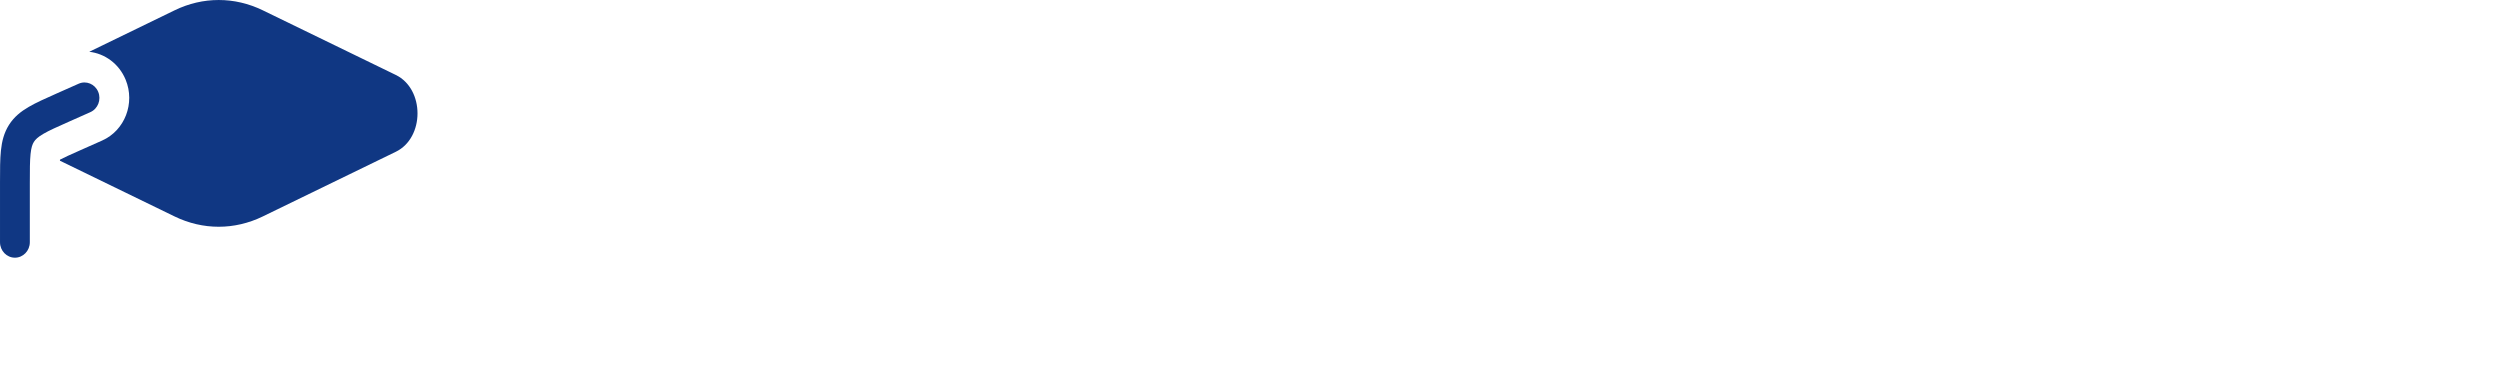 <?xml version="1.0" encoding="UTF-8" standalone="no"?>
<!-- Created with Inkscape (http://www.inkscape.org/) -->

<svg
   width="412.809"
   height="61.269"
   viewBox="0 0 412.809 61.269"
   version="1.1"
   id="svg1"
   xml:space="preserve"
   sodipodi:docname="campuwise-logo-transparent2.svg"
   inkscape:version="1.4.2 (ebf0e940, 2025-05-08)"
   xmlns:inkscape="http://www.inkscape.org/namespaces/inkscape"
   xmlns:sodipodi="http://sodipodi.sourceforge.net/DTD/sodipodi-0.dtd"
   xmlns:xlink="http://www.w3.org/1999/xlink"
   xmlns="http://www.w3.org/2000/svg"
   xmlns:svg="http://www.w3.org/2000/svg"><sodipodi:namedview
     id="namedview1"
     pagecolor="#ffffff"
     bordercolor="#000000"
     borderopacity="0.25"
     inkscape:showpageshadow="2"
     inkscape:pageopacity="0.0"
     inkscape:pagecheckerboard="0"
     inkscape:deskcolor="#d1d1d1"
     inkscape:zoom="1.7635263"
     inkscape:cx="205.27054"
     inkscape:cy="10.773868"
     inkscape:window-width="1920"
     inkscape:window-height="957"
     inkscape:window-x="0"
     inkscape:window-y="25"
     inkscape:window-maximized="1"
     inkscape:current-layer="layer1" /><defs
     id="defs1"><linearGradient
       id="linearGradient18"
       inkscape:collect="always"><stop
         style="stop-color:#103783;stop-opacity:1;"
         offset="0"
         id="stop18" /><stop
         style="stop-color:#4e72ae;stop-opacity:1;"
         offset="1"
         id="stop19" /></linearGradient><linearGradient
       inkscape:collect="always"
       xlink:href="#linearGradient18"
       id="linearGradient19"
       x1="43.595"
       y1="250"
       x2="456.405"
       y2="250"
       gradientUnits="userSpaceOnUse" /></defs><g
     id="layer1"
     transform="translate(-43.595,-219.366)"
     style="fill:url(#linearGradient19)"
     inkscape:highlight-color="#ffffff"><g
       style="opacity:1;fill:url(#linearGradient19);fill-opacity:1"
       id="g17"
       transform="matrix(3.283,0,0,3.404,40.313,209.154)"><g
         id="SVGRepo_bgCarrier"
         stroke-width="0"
         style="fill:url(#linearGradient19);fill-opacity:1" /><g
         id="SVGRepo_tracerCarrier"
         stroke-linecap="round"
         stroke-linejoin="round"
         style="fill:url(#linearGradient19);fill-opacity:1" /><g
         id="SVGRepo_iconCarrier"
         style="fill:url(#linearGradient19);fill-opacity:1"><path
           d="m 14.217,3.5 c -1.421,-0.666 -3.014,-0.666 -4.434,0 L 5.489,5.512 C 6.271,5.597 6.986,6.089 7.318,6.864 7.807,8.006 7.278,9.329 6.136,9.818 L 5.06,10.279 c -0.535,0.229 -0.838,0.361 -1.043,0.466 -0.001,0.016 -0.002,0.033 -0.003,0.051 l 5.768,2.704 c 1.421,0.666 3.013,0.666 4.434,0 l 6.691,-3.137 c 1.456,-0.682 1.456,-3.044 0,-3.727 z"
           fill="#f2f4f6"
           id="path1"
           style="fill:url(#linearGradient19);fill-opacity:1" /><path
           d="m 5,12.915 v 3.711 c 0,1.008 0.504,1.952 1.385,2.44 C 7.854,19.879 10.204,21 12,21 c 1.796,0 4.146,-1.121 5.615,-1.934 0.882,-0.488 1.385,-1.432 1.385,-2.44 v -3.711 l -4.146,1.944 c -1.824,0.855 -3.884,0.855 -5.708,0 z"
           fill="#f2f4f6"
           id="path2"
           style="fill:url(#linearGradient19);fill-opacity:1" /><path
           d="M 5.545,8.44 C 5.926,8.276 6.103,7.835 5.939,7.455 5.776,7.074 5.335,6.898 4.955,7.061 L 3.843,7.537 C 3.286,7.776 2.813,7.978 2.443,8.187 2.048,8.409 1.709,8.669 1.454,9.055 1.2,9.441 1.094,9.856 1.046,10.306 1,10.728 1,11.242 1,11.849 v 2.901 c 0,0.414 0.336,0.75 0.75,0.75 0.414,0 0.75,-0.336 0.75,-0.75 V 11.888 C 2.5,11.232 2.501,10.8 2.537,10.466 2.571,10.152 2.63,9.996 2.706,9.881 2.782,9.766 2.902,9.65 3.178,9.494 3.47,9.33 3.867,9.159 4.47,8.901 Z"
           fill="#f2f4f6"
           id="path3"
           style="fill:url(#linearGradient19);fill-opacity:1" /></g></g><path
       d="m 124.365,243.96 q 0,-3.868 1.33,-7.558 1.388,-3.749 3.991,-6.784 2.603,-3.094 6.362,-4.88 3.759,-1.845 8.56,-1.845 5.668,0 9.774,2.559 4.164,2.559 6.189,6.665 l -6.131,4.344 q -1.041,-2.38 -2.718,-3.749 -1.677,-1.428 -3.586,-1.964 -1.909,-0.595 -3.759,-0.595 -3.008,0 -5.263,1.25 -2.198,1.25 -3.702,3.273 -1.504,2.023 -2.256,4.523 -0.694,2.499 -0.694,4.999 0,2.797 0.868,5.415 0.868,2.559 2.429,4.582 1.619,1.964 3.817,3.154 2.256,1.131 4.916,1.131 1.909,0 3.875,-0.655 1.966,-0.655 3.644,-2.083 1.677,-1.428 2.603,-3.69 l 6.536,3.868 q -1.215,3.154 -3.991,5.356 -2.718,2.202 -6.131,3.333 -3.412,1.131 -6.767,1.131 -4.396,0 -8.039,-1.845 -3.644,-1.904 -6.304,-4.999 -2.603,-3.154 -4.106,-7.022 -1.446,-3.928 -1.446,-7.915 z m 39.329,12.199 q 0,-3.035 1.619,-5.296 1.677,-2.321 4.627,-3.571 2.95,-1.25 6.767,-1.25 1.909,0 3.875,0.298 1.966,0.298 3.412,0.952 v -1.666 q 0,-2.975 -1.735,-4.582 -1.677,-1.607 -5.032,-1.607 -2.487,0 -4.743,0.893 -2.256,0.893 -4.743,2.618 l -2.487,-5.237 q 3.007,-2.023 6.131,-3.035 3.181,-1.012 6.651,-1.012 6.478,0 10.064,3.332 3.644,3.332 3.644,9.521 v 9.938 q 0,1.25 0.405,1.785 0.463,0.536 1.446,0.655 v 6.486 q -1.041,0.179 -1.909,0.298 -0.81,0.119 -1.388,0.119 -2.313,0 -3.528,-1.071 -1.157,-1.071 -1.446,-2.618 l -0.174,-1.607 q -1.966,2.618 -4.916,4.047 -2.95,1.428 -6.015,1.428 -3.008,0 -5.437,-1.25 -2.371,-1.309 -3.759,-3.511 -1.33,-2.261 -1.33,-5.058 z m 18.855,1.607 q 0.636,-0.714 1.041,-1.428 0.405,-0.714 0.405,-1.309 v -3.154 q -1.388,-0.595 -3.007,-0.893 -1.619,-0.357 -3.065,-0.357 -3.007,0 -4.974,1.369 -1.909,1.309 -1.909,3.511 0,1.19 0.636,2.261 0.636,1.071 1.851,1.726 1.215,0.655 2.892,0.655 1.735,0 3.412,-0.655 1.677,-0.714 2.718,-1.726 z m 63.505,7.617 h -7.75 v -17.496 q 0,-3.69 -1.272,-5.415 -1.215,-1.785 -3.412,-1.785 -2.256,0 -4.338,1.845 -2.024,1.785 -2.892,4.701 V 265.383 h -7.75 v -17.496 q 0,-3.749 -1.272,-5.475 -1.215,-1.726 -3.412,-1.726 -2.256,0 -4.338,1.785 -2.024,1.785 -2.892,4.701 V 265.383 h -7.75 v -31.183 h 6.998 v 5.772 q 1.735,-3.035 4.627,-4.642 2.892,-1.666 6.651,-1.666 3.759,0 5.841,1.904 2.14,1.904 2.718,4.701 1.851,-3.213 4.685,-4.88 2.892,-1.726 6.478,-1.726 2.834,0 4.569,1.071 1.793,1.012 2.776,2.797 0.983,1.726 1.33,3.928 0.405,2.202 0.405,4.463 z m 24.928,0.595 q -3.528,0 -6.246,-1.607 -2.66,-1.666 -4.164,-4.463 v 18.15 h -7.75 v -43.858 h 6.767 v 5.356 q 1.735,-2.737 4.396,-4.285 2.66,-1.607 6.073,-1.607 3.065,0 5.61,1.25 2.603,1.25 4.511,3.511 1.909,2.202 2.95,5.118 1.099,2.856 1.099,6.189 0,4.523 -1.735,8.212 -1.677,3.69 -4.685,5.891 -2.95,2.142 -6.825,2.142 z m -2.603,-6.784 q 1.793,0 3.239,-0.774 1.446,-0.774 2.487,-2.083 1.099,-1.369 1.619,-3.035 0.578,-1.726 0.578,-3.571 0,-1.964 -0.636,-3.63 -0.578,-1.666 -1.735,-2.916 -1.157,-1.309 -2.718,-2.023 -1.504,-0.714 -3.297,-0.714 -1.099,0 -2.256,0.417 -1.099,0.357 -2.14,1.071 -1.041,0.714 -1.851,1.666 -0.752,0.952 -1.099,2.083 v 7.32 q 0.694,1.726 1.851,3.154 1.215,1.428 2.776,2.261 1.562,0.774 3.181,0.774 z m 20.821,-5.475 v -19.519 h 7.75 v 17.793 q 0,3.571 1.272,5.415 1.272,1.785 3.759,1.785 1.504,0 2.95,-0.595 1.504,-0.655 2.718,-1.904 1.272,-1.25 2.14,-3.154 v -19.34 h 7.75 v 22.256 q 0,1.25 0.405,1.785 0.463,0.536 1.446,0.655 v 6.486 q -1.157,0.179 -1.966,0.238 -0.752,0.119 -1.388,0.119 -2.082,0 -3.412,-0.952 -1.272,-1.012 -1.504,-2.737 l -0.174,-2.499 q -2.024,3.154 -5.205,4.82 -3.181,1.607 -6.998,1.607 -4.685,0 -7.114,-3.094 -2.429,-3.154 -2.429,-9.164 z m 47.889,-30.468 h 7.403 l 4.685,13.985 4.743,-13.985 h 7.345 l -7.056,19.221 5.205,13.449 11.625,-32.789 h 8.675 l -16.426,42.251 h -6.883 l -7.23,-17.734 -7.172,17.734 h -6.883 l -16.368,-42.251 h 8.56 l 11.683,32.789 5.09,-13.449 z m 46.096,42.132 v -31.183 h 7.75 V 265.383 Z m 0,-35.527 v -7.915 h 7.75 v 7.915 z m 25.911,36.122 q -3.875,0 -7.403,-1.309 -3.528,-1.309 -6.073,-3.868 l 2.776,-5.177 q 2.718,2.261 5.321,3.332 2.66,1.071 5.09,1.071 2.256,0 3.586,-0.833 1.388,-0.833 1.388,-2.499 0,-1.131 -0.752,-1.726 -0.752,-0.655 -2.198,-1.131 -1.388,-0.476 -3.412,-1.071 -3.355,-1.131 -5.61,-2.202 -2.256,-1.071 -3.412,-2.678 -1.099,-1.666 -1.099,-4.225 0,-3.094 1.504,-5.296 1.562,-2.261 4.28,-3.511 2.776,-1.25 6.478,-1.25 3.239,0 6.131,1.071 2.892,1.012 5.263,3.332 l -3.123,5.058 q -2.313,-1.845 -4.396,-2.678 -2.082,-0.893 -4.222,-0.893 -1.215,0 -2.313,0.298 -1.041,0.298 -1.735,1.012 -0.636,0.655 -0.636,1.904 0,1.131 0.578,1.785 0.636,0.595 1.851,1.071 1.272,0.476 3.065,1.071 3.644,1.071 6.131,2.202 2.545,1.131 3.817,2.797 1.272,1.607 1.272,4.463 0,4.642 -3.297,7.26 -3.297,2.618 -8.849,2.618 z m 31.463,0 q -3.644,0 -6.593,-1.25 -2.95,-1.309 -5.032,-3.511 -2.082,-2.261 -3.239,-5.118 -1.099,-2.916 -1.099,-6.129 0,-4.463 1.909,-8.153 1.966,-3.69 5.552,-5.891 3.644,-2.261 8.56,-2.261 4.974,0 8.502,2.261 3.528,2.202 5.379,5.891 1.909,3.63 1.909,7.855 0,0.714 -0.058,1.488 -0.058,0.714 -0.116,1.19 h -23.424 q 0.231,2.38 1.33,4.166 1.157,1.785 2.892,2.737 1.793,0.893 3.817,0.893 2.313,0 4.338,-1.131 2.082,-1.19 2.834,-3.094 l 6.651,1.904 q -1.099,2.38 -3.181,4.225 -2.024,1.845 -4.8,2.916 -2.776,1.012 -6.131,1.012 z m -7.924,-18.686 h 15.847 q -0.231,-2.38 -1.33,-4.106 -1.041,-1.785 -2.776,-2.737 -1.735,-1.012 -3.875,-1.012 -2.082,0 -3.817,1.012 -1.677,0.952 -2.776,2.737 -1.041,1.726 -1.272,4.106 z"
       id="text4"
       style="font-weight:bold;font-size:58.667px;font-family:Raleway;-inkscape-font-specification:'Raleway, Bold';opacity:1;fill:url(#linearGradient19);fill-opacity:1;fill-rule:evenodd;stroke:#f2f4f6;stroke-width:0"
       aria-label="CampuWise" /></g></svg>
